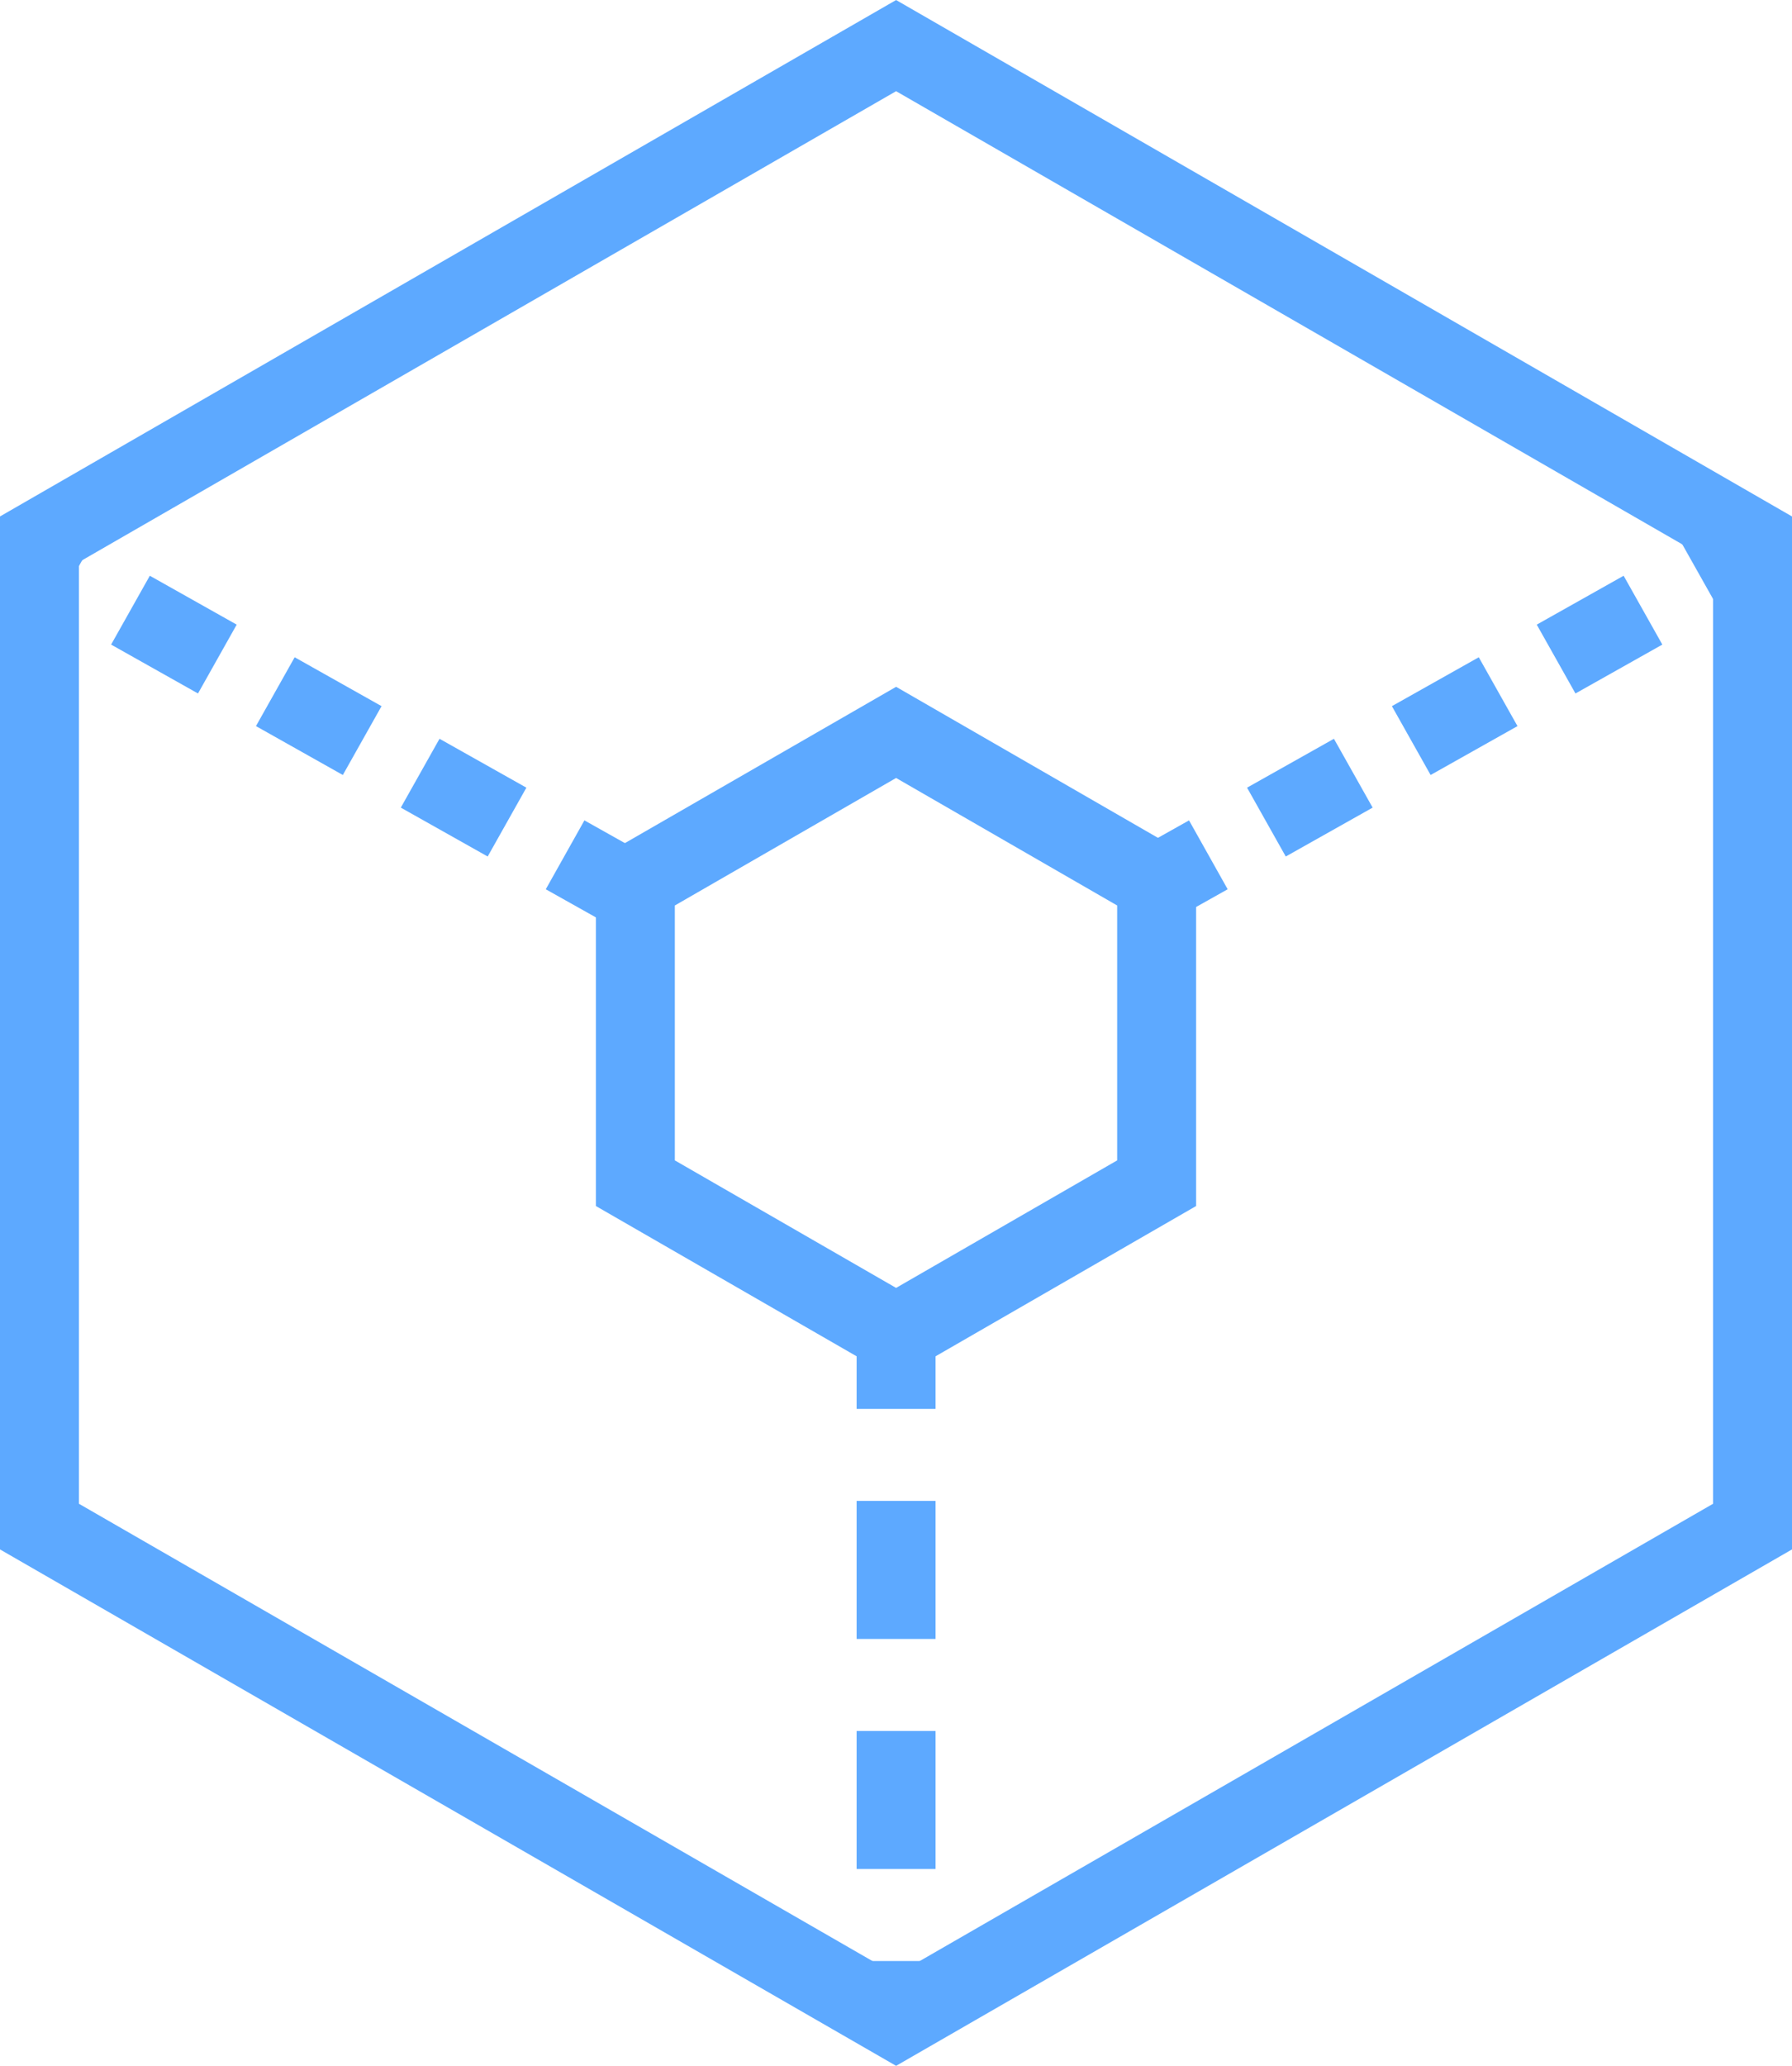 <svg xmlns="http://www.w3.org/2000/svg" viewBox="0 0 90.79 104.62"><defs><style>.cls-1,.cls-2,.cls-3{fill:none;stroke:#5da9ff;stroke-miterlimit:10;stroke-width:4px;}.cls-2{stroke-dasharray:6.99 4.66;}.cls-3{stroke-dasharray:5.05 3.37;}</style></defs><title>Asset 6idk</title><g id="Layer_2" data-name="Layer 2"><g id="Layer_2-2" data-name="Layer 2"><polygon class="cls-1" points="88.79 77.31 88.79 27.31 45.4 2.31 2 27.31 2 77.31 45.4 102.31 88.79 77.31"/><line class="cls-1" x1="45.4" y1="102.31" x2="45.4" y2="99.31"/><line class="cls-2" x1="45.4" y1="94.65" x2="45.4" y2="73.68"/><line class="cls-1" x1="45.4" y1="71.35" x2="45.4" y2="68.35"/><line class="cls-1" x1="88.79" y1="27.78" x2="86.18" y2="29.25"/><line class="cls-3" x1="83.24" y1="30.9" x2="62.69" y2="42.46"/><line class="cls-1" x1="61.22" y1="43.29" x2="58.6" y2="44.76"/><line class="cls-1" x1="1.06" y1="27.78" x2="3.67" y2="29.25"/><line class="cls-3" x1="6.61" y1="30.9" x2="27.16" y2="42.46"/><line class="cls-1" x1="28.63" y1="43.29" x2="31.25" y2="44.76"/><polygon class="cls-1" points="58.6 59.92 58.6 44.7 45.4 37.09 32.19 44.7 32.19 59.92 45.4 67.53 58.6 59.92"/></g></g></svg>